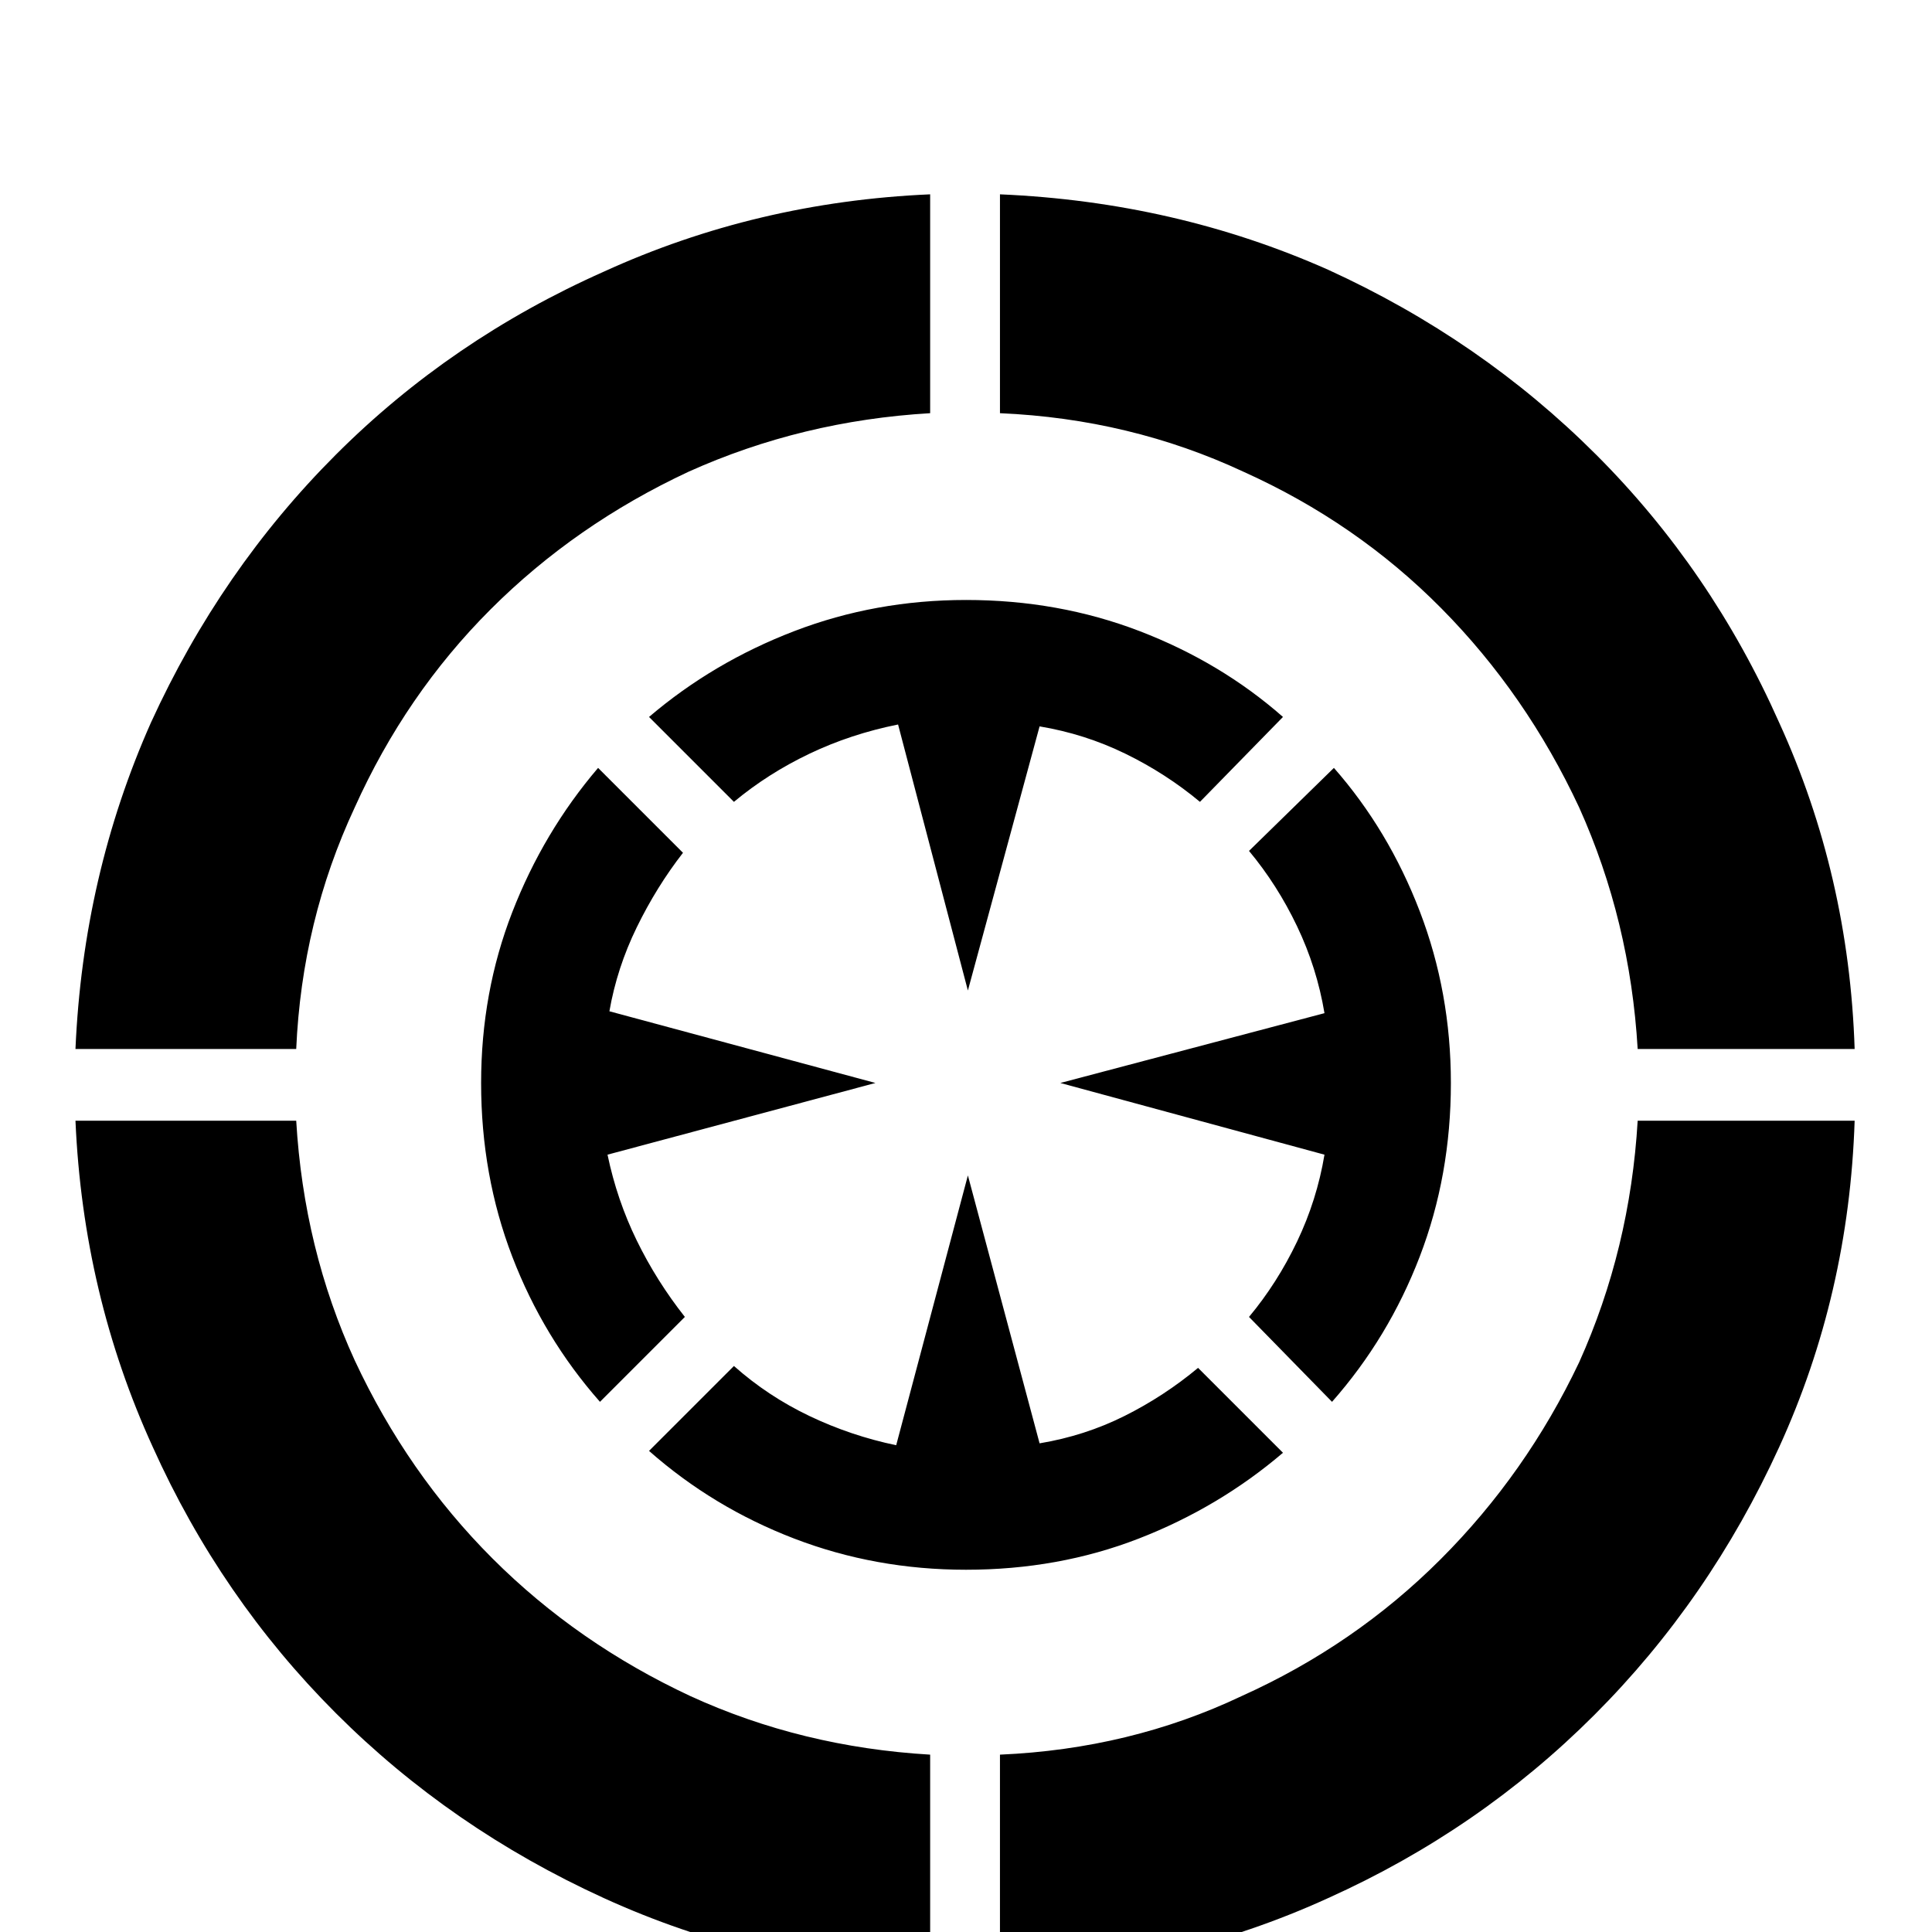 <?xml version="1.0" standalone="no"?>
<!DOCTYPE svg PUBLIC "-//W3C//DTD SVG 1.1//EN" "http://www.w3.org/Graphics/SVG/1.1/DTD/svg11.dtd" >
<svg xmlns="http://www.w3.org/2000/svg" xmlns:xlink="http://www.w3.org/1999/xlink" version="1.1" viewBox="0 -64 1024 1024" width="512" height="512">
  <g transform="matrix(1 0 0 -1 0 960)">
   <path fill="currentColor"
d="M530 921v-116q69 -3 129 -31q60 -27 105 -72.5t73 -105.5q27 -60 31 -128h115q-3 92 -40 173q-36 81 -97 142t-142 98q-81 36 -174 40v0zM493 921q-92 -4 -173 -41q-81 -36 -142 -97t-98 -142q-36 -81 -40 -173h117q3 68 31 128q27 60 72 105t105 73q60 27 128 31v116v0z
M512 706q-48 0 -91 -16.5t-77 -45.5l45 -45q18 15 40 25.5t47 15.5l37 -141l38 140q24 -4 45.5 -14.5t39.5 -25.5l44 45q-33 29 -76 45.5t-92 16.5v0zM707 617l-45 -44q15 -18 25.5 -40t14.5 -46l-140 -37l140 -38q-4 -24 -14.5 -46t-25.5 -40l44 -45q30 34 46.5 77t16.5 92
q0 48 -16.5 91t-45.5 76v0zM317 617q-29 -34 -45.5 -76.5t-16.5 -90.5q0 -49 16.5 -92t46.5 -77l45 45q-15 19 -25.5 40.5t-15.5 45.5l142 38l-141 38q4 23 14.5 44.5t24.5 39.5l-45 45v0zM40 430q4 -92 41 -173q36 -80 97 -141t142 -98t173 -41v117q-68 4 -127 31
q-60 28 -105 73t-73 105q-27 59 -31 127h-117v0zM868 430q-4 -68 -31 -128q-28 -59 -73.5 -104.5t-105.5 -72.5q-59 -28 -128 -31v-117q93 4 174 41q80 36 141 97t98 142t40 173h-115v0zM513 401l-38 -143q-24 5 -46 15.5t-40 26.5l-45 -45q34 -30 77 -46.5t91 -16.5
q49 0 91.5 16.5t76.5 45.5l-45 45q-18 -15 -39 -25.5t-45 -14.5l-38 142v0z" />
  </g>

</svg>
